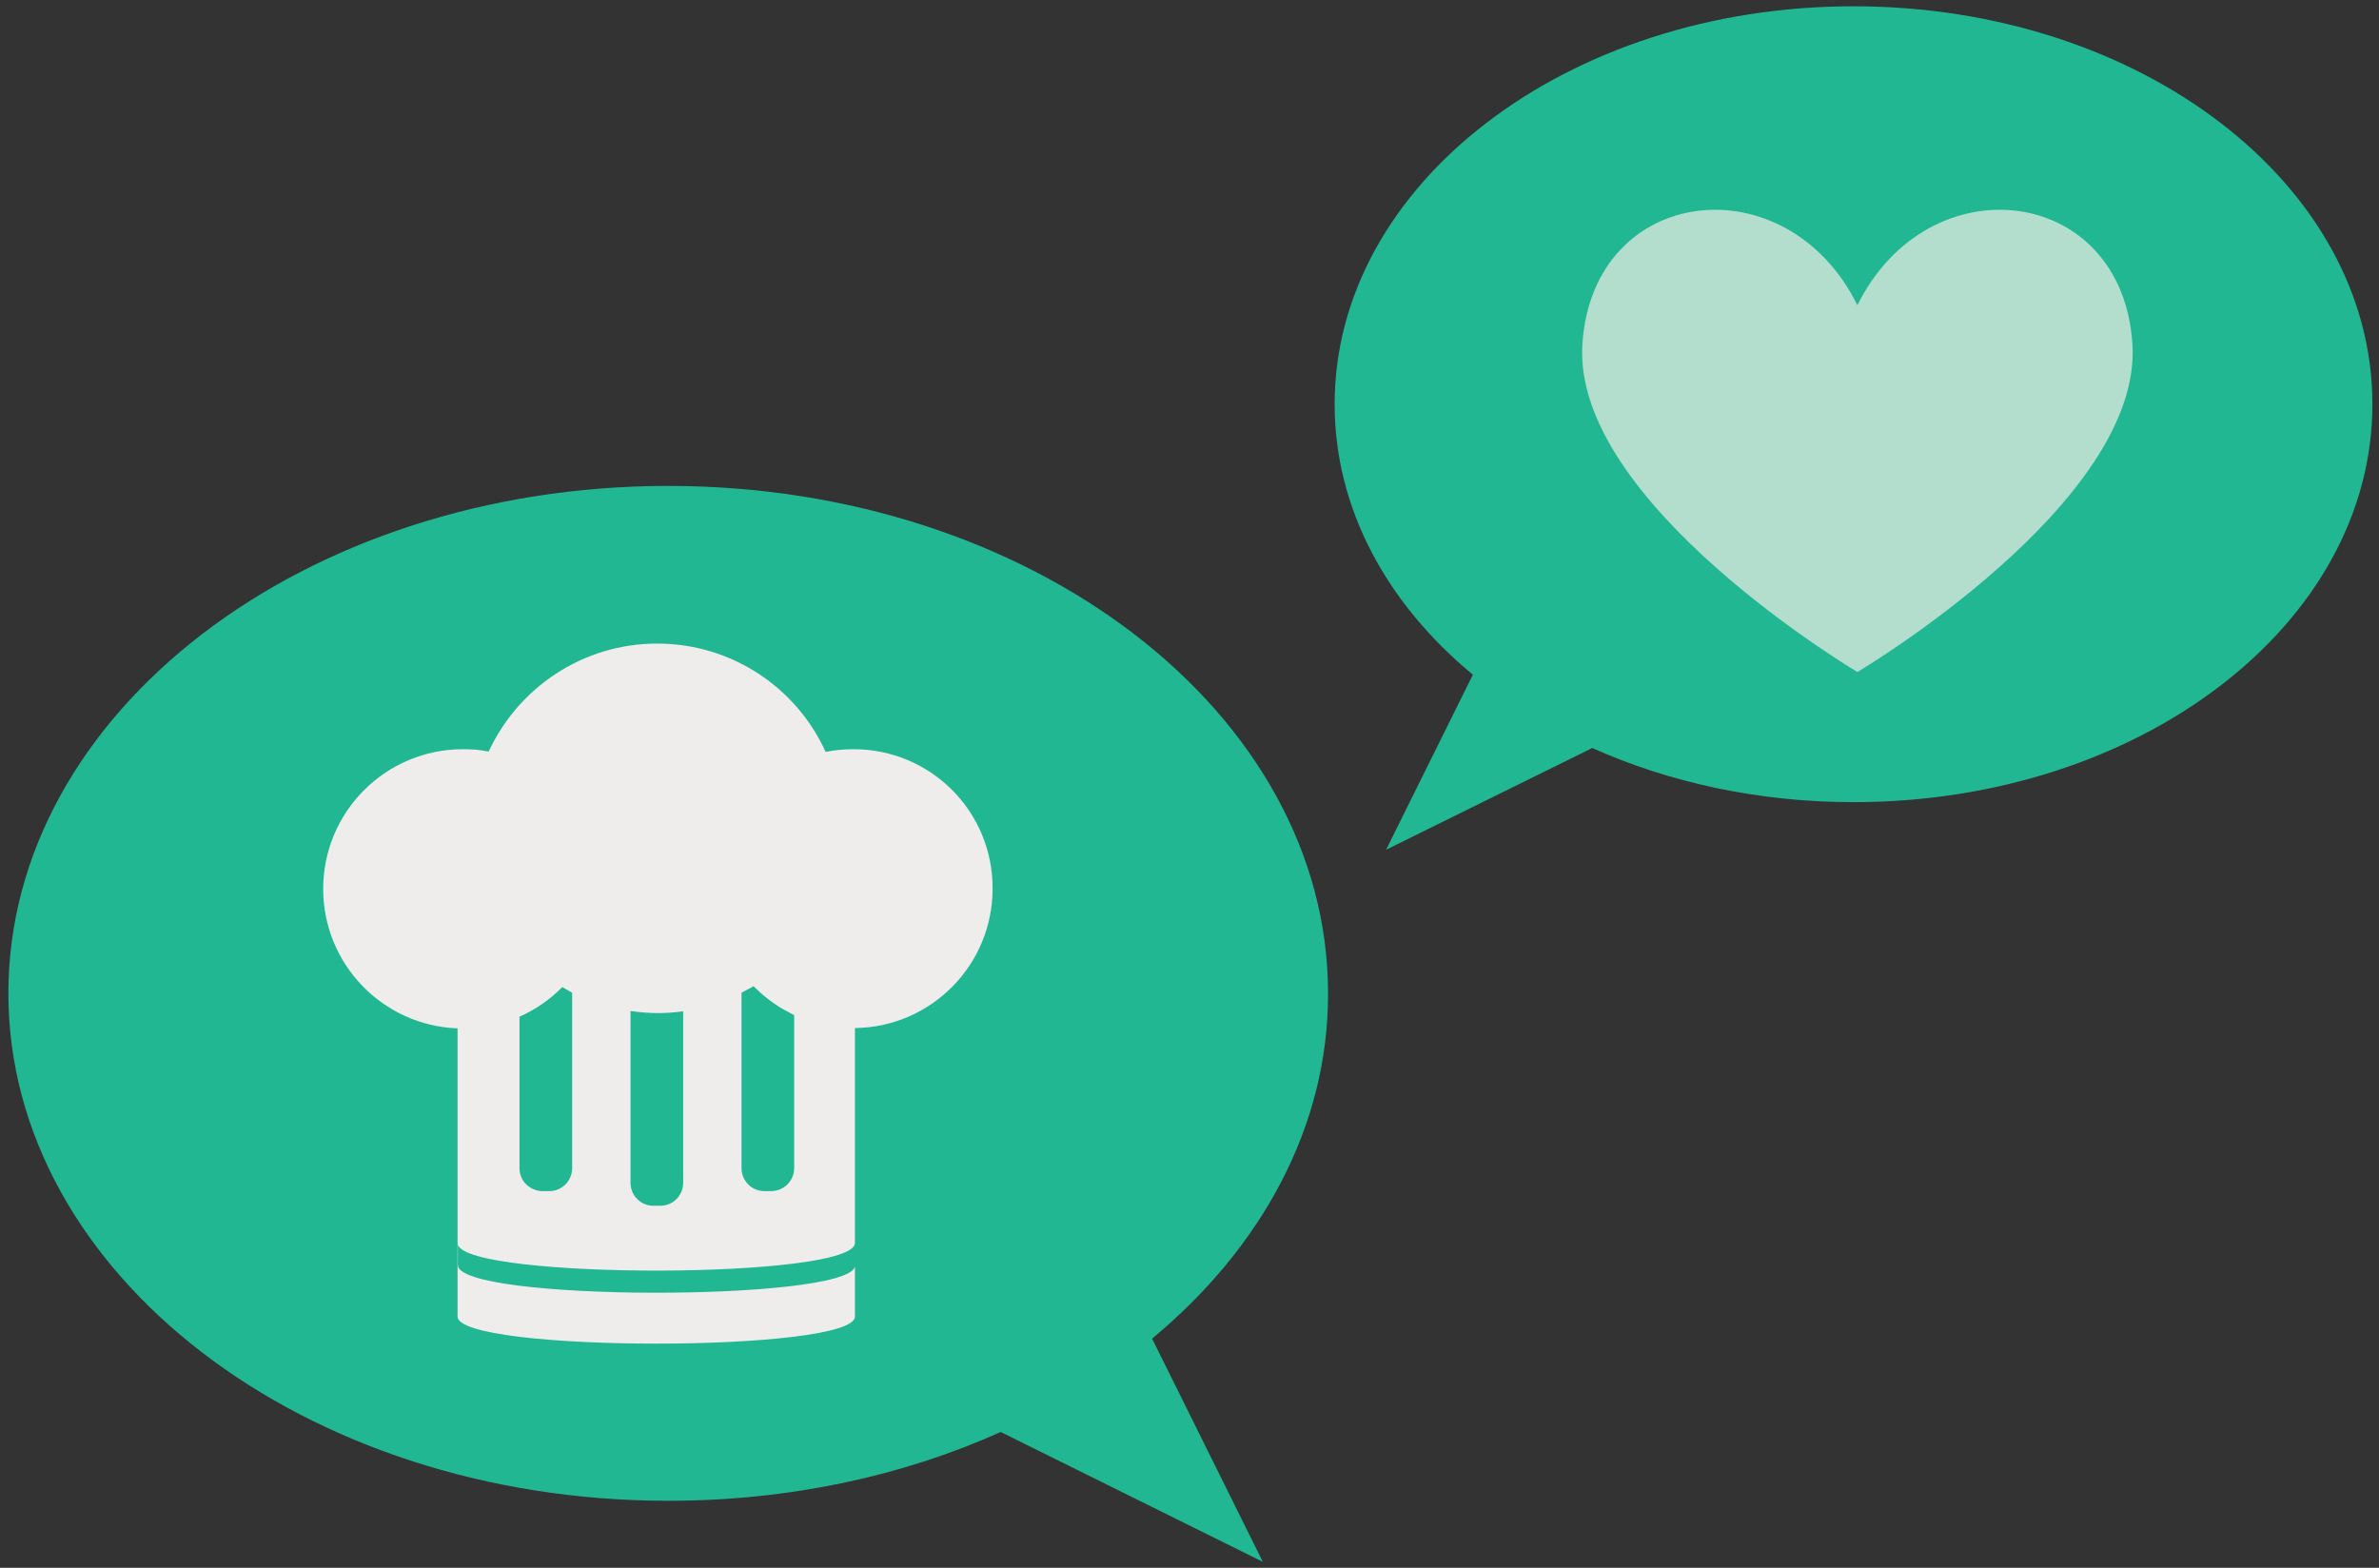 <?xml version="1.0" encoding="utf-8"?>
<!-- Generator: Adobe Illustrator 19.2.0, SVG Export Plug-In . SVG Version: 6.00 Build 0)  -->
<svg version="1.1" id="Layer_1" xmlns="http://www.w3.org/2000/svg" xmlns:xlink="http://www.w3.org/1999/xlink" x="0px" y="0px"
	 viewBox="0 0 795 524" style="enable-background:new 0 0 795 524;" xml:space="preserve">
<rect x="0" y="0" width="795" height="524" fill="#333333" stroke="none"/>
<style type="text/css">
	.st0{fill:#21B792;}
	.st1{fill:#B3DDCD;}
	.st2{fill:#EFEDEC;}
</style>
<path class="st0" d="M492.2,225.5l-29,58.5l68.9-34c25.6,11.5,55.5,18.1,87.3,18.1c95.8,0,173.4-59.5,173.4-133s-77.6-133-173.4-133
	S446,61.6,446,135.1C446,170,463.5,201.8,492.2,225.5z"/>
<path class="st1" d="M620.7,224.6c0,0,95.4-56.5,91.9-109.7c-3.5-53.2-68.1-60.9-91.9-12.9c-23.8-48-88.4-40.3-91.9,12.9
	C525.2,168,620.7,224.6,620.7,224.6z"/>
<path class="st0" d="M385,447.4l37,74.6l-87.6-43.4c-32.6,14.7-70.6,23-111.1,23c-121.8,0-220.5-76-220.5-169.6
	c0-93.7,98.7-169.6,220.5-169.6s220.5,76,220.5,169.6C443.9,376.6,421.5,417.1,385,447.4z"/>
<path class="st2" d="M285.2,250.4c-3.2,0-6.3,0.3-9.3,0.9c-9.7-21.4-31.3-36.2-56.3-36.2s-46.5,14.9-56.3,36.1
	c-2.8-0.6-5.7-0.8-8.6-0.8c-25.8,0-46.7,20.9-46.7,46.7c0,25.1,19.9,45.7,44.9,46.6v96.3c0,12.1,132.8,12.1,132.8,0v-16.6
	c-3.6,11.7-132.7,11.6-132.7-0.6v-6.8c3.6,11.7,132.7,11.6,132.7-0.6v-71.8c25.4-0.3,46-21,46-46.6
	C331.8,271.2,311,250.4,285.2,250.4z M191.2,390.4c0,4.3-3.4,7.7-7.7,7.7h-2.2c-2.1,0-4-0.9-5.4-2.2c-1.4-1.3-2.3-3.3-2.3-5.4v-50.7
	l0,0c5.4-2.4,10.2-5.7,14.3-9.9c1.1,0.7,2.2,1.2,3.3,1.9V390.4z M228.3,395.3c0,4.3-3.4,7.7-7.7,7.7h-2.2c-4.3,0-7.7-3.4-7.7-7.7
	v-57.4c3,0.4,5.9,0.7,9,0.7c2.9,0,5.7-0.2,8.6-0.6V395.3z M265.4,390.4c0,4.3-3.5,7.7-7.7,7.7h-2.2c-4.3,0-7.7-3.4-7.7-7.7v-58.6
	c1.3-0.8,2.8-1.4,4-2.2c3,3,6.3,5.6,9.9,7.7c1.2,0.7,2.5,1.3,3.7,2V390.4z"/>
</svg>
